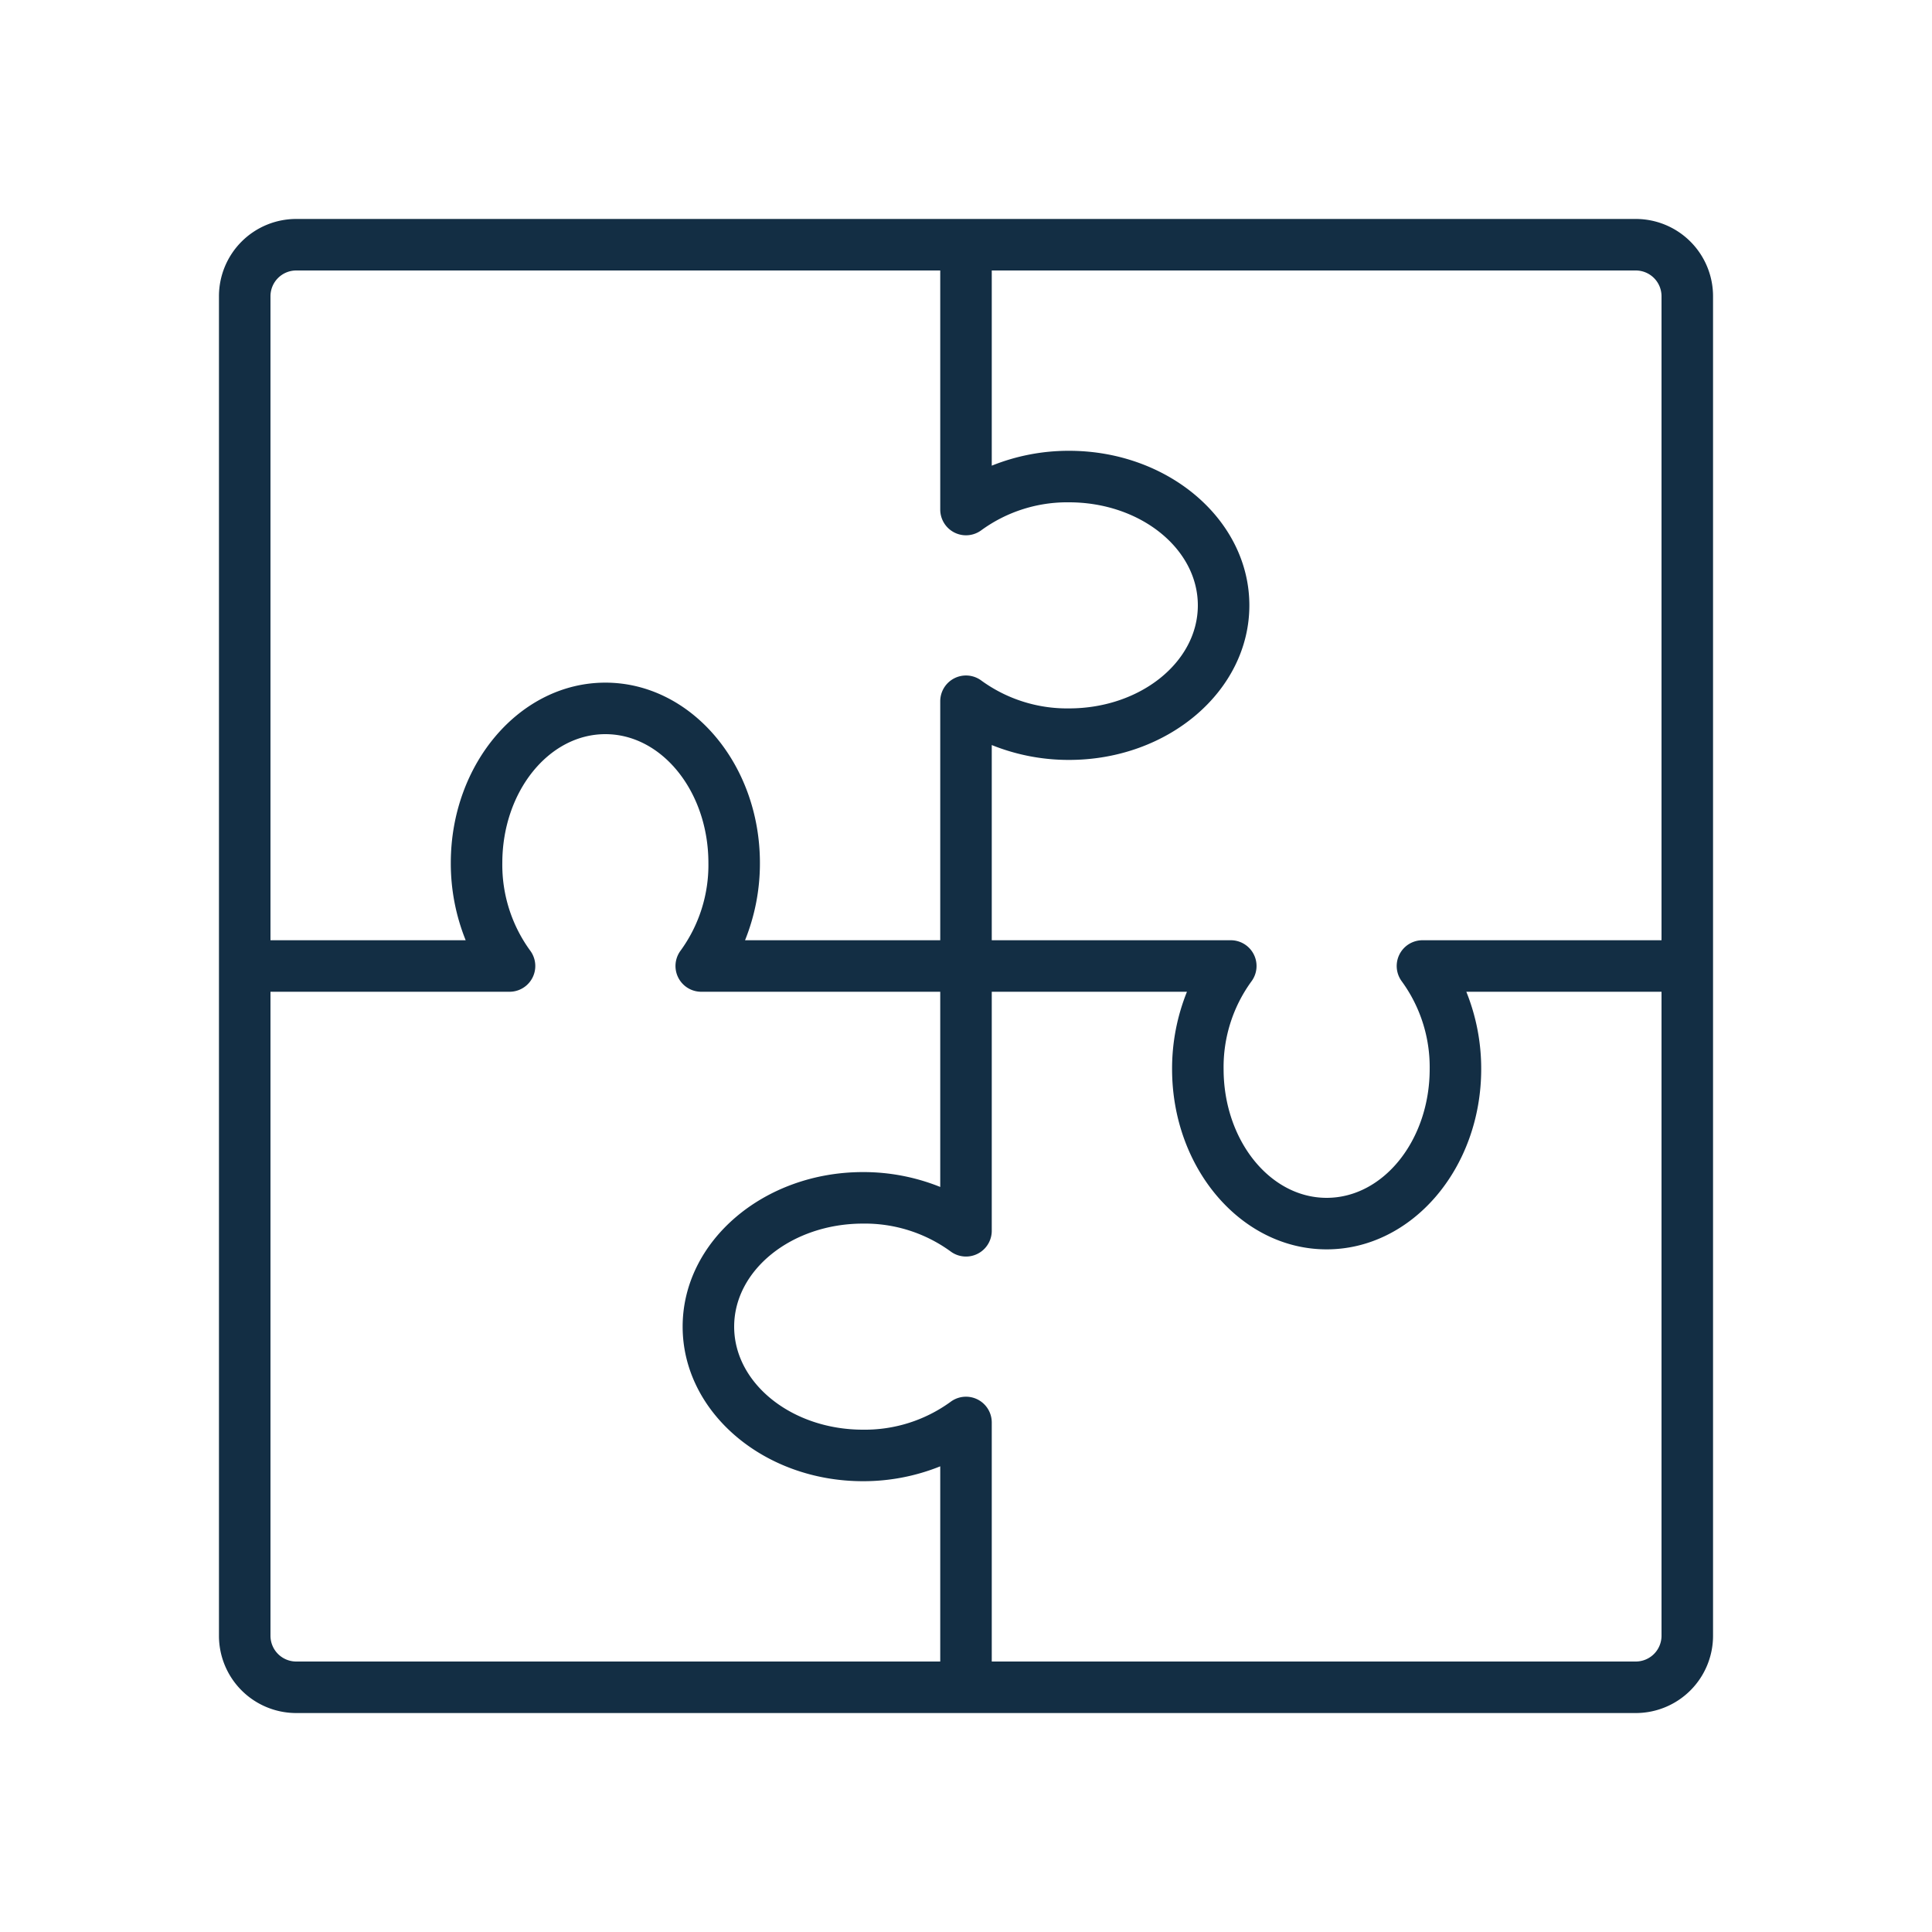 <svg xmlns="http://www.w3.org/2000/svg" viewBox="0 0 600 600"><defs><style>.a{fill:#132e44;}</style></defs><title>digital_design_icon</title><path class="a" d="M508,68H92A24,24,0,0,0,68,92V508a24,24,0,0,0,24,24H508a24,24,0,0,0,24-24V92A24,24,0,0,0,508,68Zm8,24V292H441.76a8,8,0,0,0-6.4,12.8A45.2,45.2,0,0,1,444,332c0,22.05-14.35,40-32,40s-32-17.95-32-40a45.19,45.19,0,0,1,8.63-27.2,8,8,0,0,0-6.4-12.8H308V231.38A63.87,63.87,0,0,0,332,236c30.88,0,56-21.53,56-48s-25.12-48-56-48a63.87,63.87,0,0,0-24,4.62V84H508A8,8,0,0,1,516,92ZM84,92a8,8,0,0,1,8-8H292v74.24a8,8,0,0,0,12.8,6.4A45.28,45.28,0,0,1,332,156c22.05,0,40,14.35,40,32s-17.95,32-40,32a45.28,45.28,0,0,1-27.2-8.62,8,8,0,0,0-12.8,6.4V292H231.38A63.87,63.87,0,0,0,236,268c0-30.87-21.53-56-48-56s-48,25.13-48,56a63.87,63.87,0,0,0,4.62,24H84Zm0,416V308h74.24a8,8,0,0,0,6.4-12.8A45.2,45.2,0,0,1,156,268c0-22.05,14.35-40,32-40s32,17.95,32,40a45.19,45.19,0,0,1-8.62,27.2,8,8,0,0,0,6.4,12.8H292v60.62A63.87,63.87,0,0,0,268,364c-30.88,0-56,21.53-56,48s25.12,48,56,48a63.87,63.87,0,0,0,24-4.62V516H92A8,8,0,0,1,84,508Zm432,0a8,8,0,0,1-8,8H308V441.76a8,8,0,0,0-12.8-6.4A45.28,45.28,0,0,1,268,444c-22.05,0-40-14.35-40-32s17.95-32,40-32a45.28,45.28,0,0,1,27.2,8.63,8,8,0,0,0,12.8-6.4V308h60.62A63.87,63.87,0,0,0,364,332c0,30.87,21.53,56,48,56s48-25.13,48-56a63.87,63.87,0,0,0-4.62-24H516Z"/></svg>